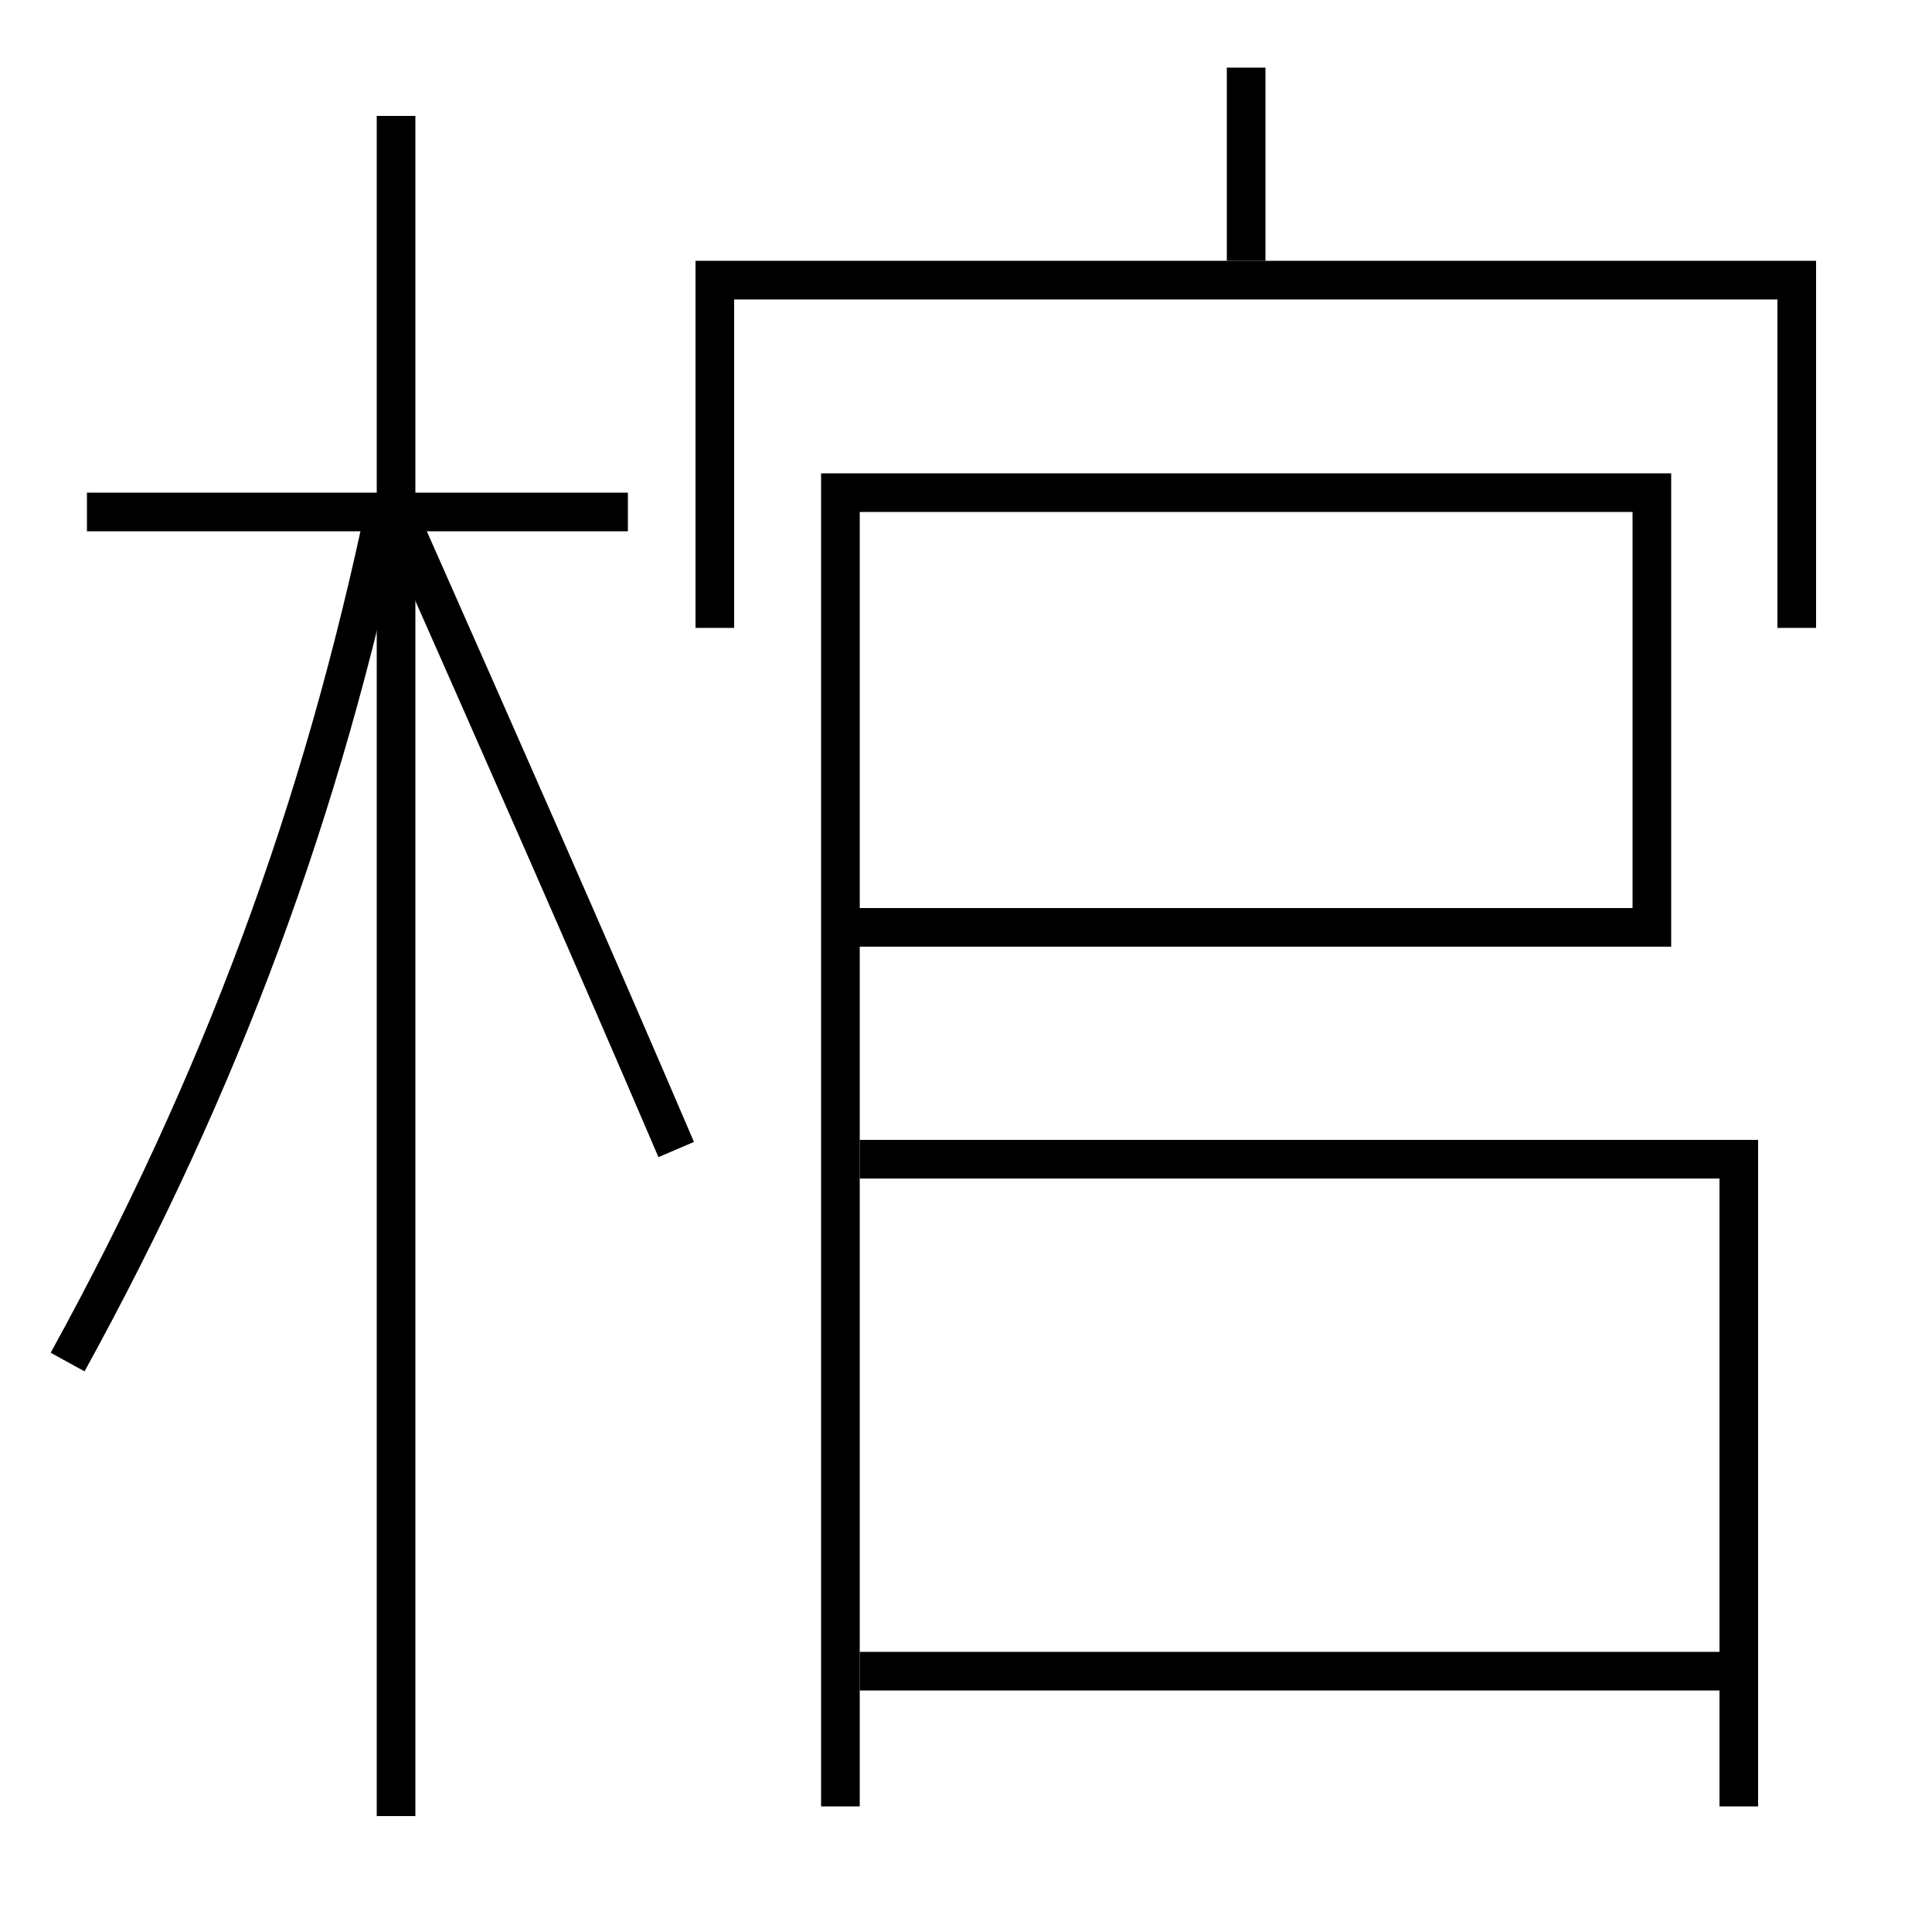 <?xml version='1.0' encoding='utf-8'?>
<svg xmlns="http://www.w3.org/2000/svg" height="100px" version="1.0" viewBox="0 0 100 100" width="100px" x="0px" y="0px">
<line fill="none" stroke="#000000" stroke-width="2" x1="20.5" x2="20.5" y1="94" y2="6" /><line fill="none" stroke="#000000" stroke-width="2" x1="32.5" x2="4.5" y1="26.5" y2="26.5" /><line fill="none" stroke="#000000" stroke-width="2" x1="44.5" x2="89" y1="86.5" y2="86.5" /><line fill="none" stroke="#000000" stroke-width="2" x1="64.5" x2="64.5" y1="13.5" y2="3.5" /><polyline fill="none" points="44.5,48 85.5,48 85.5,25.5 43.5,25.5 43.5,93.5" stroke="#000000" stroke-width="2" /><polyline fill="none" points="90,93.5 90,60 44.5,60" stroke="#000000" stroke-width="2" /><polyline fill="none" points="93,32.5 93,14.5 37,14.5 37,32.5" stroke="#000000" stroke-width="2" /><path d="M3.5,70.5 c7.954,-14.471 13.176,-28.562 16.5,-44.5" fill="none" stroke="#000000" stroke-width="2" /><path d="M35,59.5 c-4.426,-10.347 -9.277,-21.329 -14,-32" fill="none" stroke="#000000" stroke-width="2" /></svg>